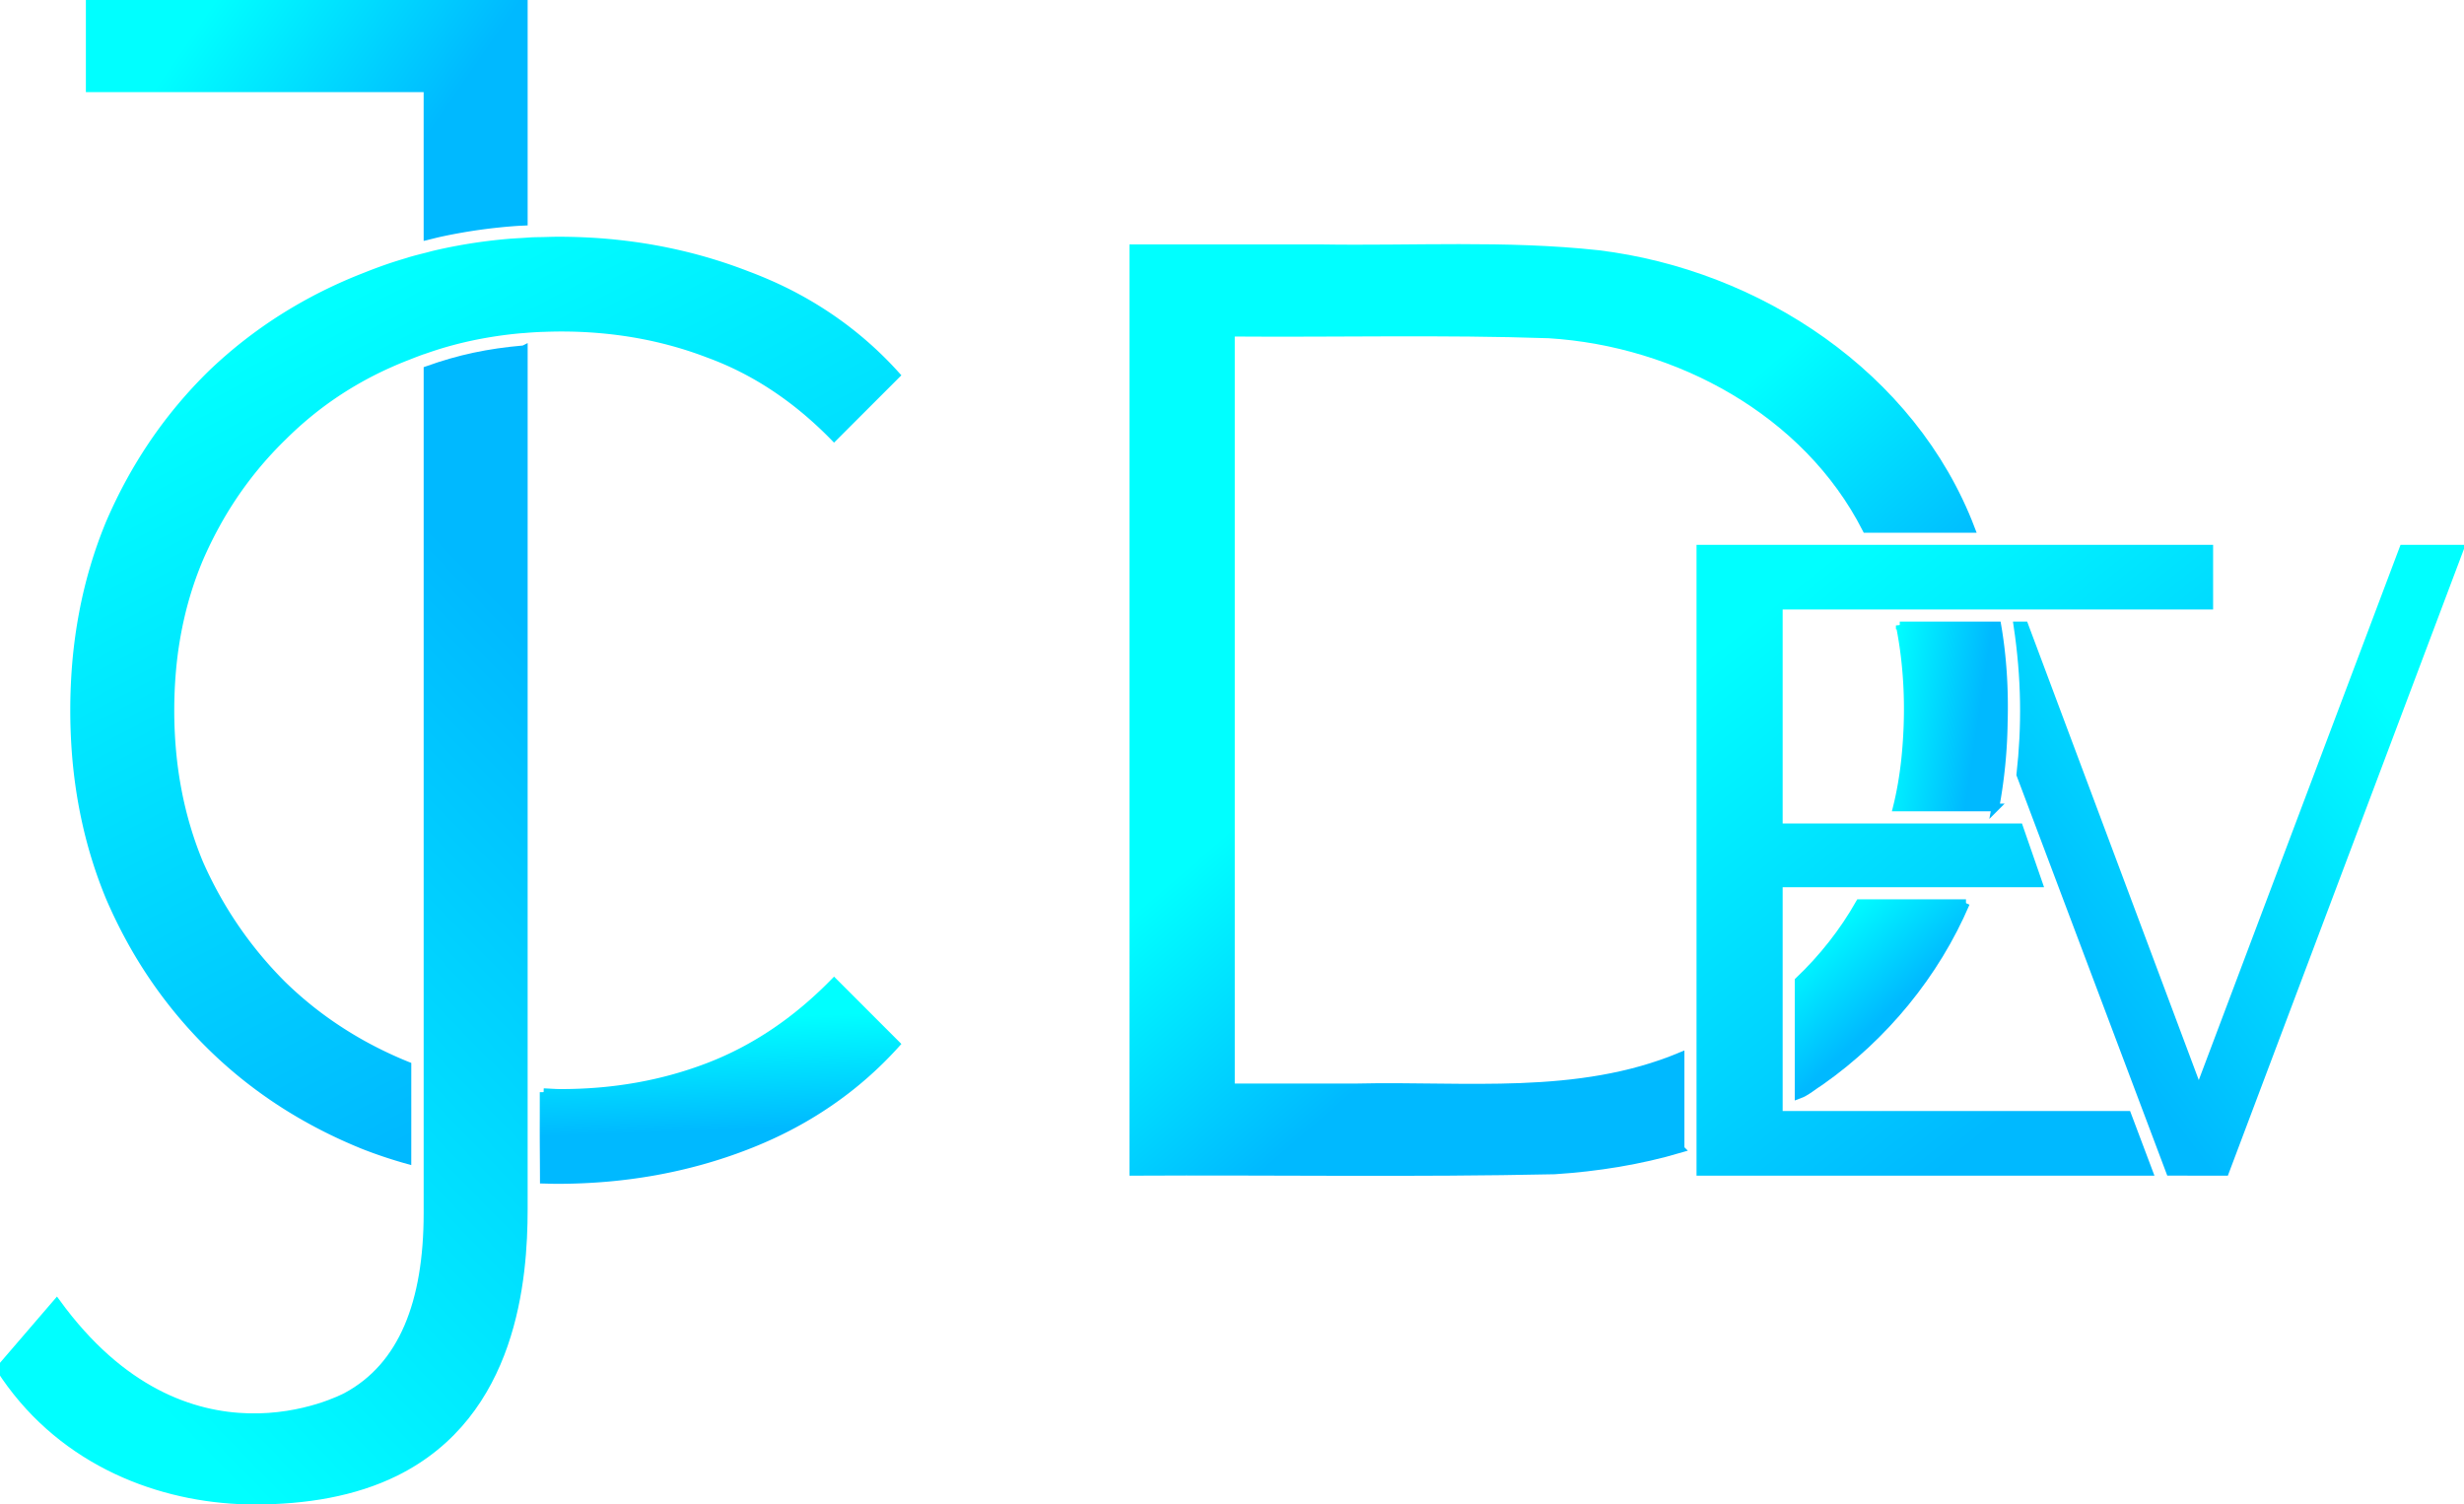 <svg xmlns="http://www.w3.org/2000/svg" width="321" height="196" fill="none" viewBox="0 0 321 196">
<defs>
    <linearGradient id="a" x1="63.193" x2="27.72" y1="25.013" y2=".502" gradientUnits="userSpaceOnUse">
      <stop offset=".238" stop-color="#00B9FF"/>
      <stop offset="1" stop-color="#0FF"/>
    </linearGradient>
    <linearGradient id="b" x1="86.376" x2="-12.89" y1="52.408" y2="149.093" gradientUnits="userSpaceOnUse">
      <stop offset=".238" stop-color="#00B9FF"/>
      <stop offset="1" stop-color="#0FF"/>
    </linearGradient>
    <linearGradient id="c" x1="116.736" x2="55.692" y1="151.128" y2="33.383" gradientUnits="userSpaceOnUse">
      <stop offset=".238" stop-color="#00B9FF"/>
      <stop offset="1" stop-color="#0FF"/>
    </linearGradient>
    <linearGradient id="d" x1="113.372" x2="112.697" y1="151.128" y2="131.982" gradientUnits="userSpaceOnUse">
      <stop offset=".238" stop-color="#00B9FF"/>
      <stop offset="1" stop-color="#0FF"/>
    </linearGradient>
    <linearGradient id="e" x1="226.567" x2="195.311" y1="113.984" y2="77.831" gradientUnits="userSpaceOnUse">
      <stop offset=".238" stop-color="#00B9FF"/>
      <stop offset="1" stop-color="#0FF"/>
    </linearGradient>
    <linearGradient id="f" x1="248.81" x2="236.239" y1="135.325" y2="121.512" gradientUnits="userSpaceOnUse">
      <stop offset=".238" stop-color="#00B9FF"/>
      <stop offset="1" stop-color="#0FF"/>
    </linearGradient>
    <linearGradient id="g" x1="260.236" x2="243.986" y1="103.484" y2="101.048" gradientUnits="userSpaceOnUse">
      <stop offset=".238" stop-color="#00B9FF"/>
      <stop offset="1" stop-color="#0FF"/>
    </linearGradient>
    <linearGradient id="h" x1="287.814" x2="229.15" y1="152.646" y2="80.121" gradientUnits="userSpaceOnUse">
      <stop offset=".238" stop-color="#00B9FF"/>
      <stop offset="1" stop-color="#0FF"/>
    </linearGradient>
    <linearGradient id="i" x1="262.843" x2="320.483" y1="148.213" y2="104.263" gradientUnits="userSpaceOnUse">
      <stop offset=".238" stop-color="#00B9FF"/>
      <stop offset="1" stop-color="#0FF"/>
    </linearGradient>
  </defs>
  <path stroke="url(#a)" fill="url(#a)" d="M55.692 30.752c.584-.14 1.165-.295 1.752-.421a70.268 70.268 0 0 1 10.169-1.414c.209-.014.418-.014.627-.025V.5H11.688v11h44.003l.001 19.252Z"/>
  <path stroke="url(#b)" fill="url(#b)" d="M68.24 45.504c-4.66.408-8.365 1.193-12.547 2.681V158.03c0 11.67-3.263 19.955-10.563 23.886-.499.269-20.853 11.03-37.739-12.198L0 178.312c.444.687.906 1.354 1.386 2.003C9.502 191.277 22.111 195.5 33.174 195.5c6.629 0 12.972-1.04 18.343-3.693 15.41-7.613 16.722-25.261 16.722-34.294v-17.92l.002-94.09Z"/>
  <path stroke="url(#c)" fill="url(#c)" d="M72.736 31.342c-.645 0-1.278.026-1.915.041-.482.012-.97.011-1.448.032-.38.017-.753.052-1.132.074-.724.043-1.451.08-2.166.144a69.99 69.99 0 0 0-3.233.362 67.25 67.25 0 0 0-3.17.508c-1.046.193-2.08.41-3.104.652-.295.07-.582.155-.874.229-.726.182-1.452.362-2.167.569-.14.04-.277.09-.417.132-.86.255-1.714.52-2.558.81-.981.34-1.952.702-2.912 1.089a63.108 63.108 0 0 0-5.576 2.47 61.293 61.293 0 0 0-5.21 2.944 59.163 59.163 0 0 0-4.845 3.416 58.785 58.785 0 0 0-4.48 3.889 59.876 59.876 0 0 0-3.985 4.308 59.046 59.046 0 0 0-5.133 7.147 61.288 61.288 0 0 0-2.858 5.22 66.037 66.037 0 0 0-1.26 2.748 57.744 57.744 0 0 0-2.03 5.715 59.705 59.705 0 0 0-1.45 5.974 63.499 63.499 0 0 0-.508 3.083 66.257 66.257 0 0 0-.363 3.147 73.342 73.342 0 0 0 0 12.977c.097 1.061.218 2.111.363 3.149a63.406 63.406 0 0 0 1.16 6.102 59.5 59.5 0 0 0 1.74 5.844c.339.953.701 1.894 1.088 2.825a64.525 64.525 0 0 0 2.633 5.404 59.562 59.562 0 0 0 10.604 14.019 57.968 57.968 0 0 0 6.752 5.681 58.972 58.972 0 0 0 4.984 3.223 62.806 62.806 0 0 0 5.371 2.772c.928.424 1.87.829 2.83 1.216.96.372 1.931.722 2.913 1.047a62.6 62.6 0 0 0 2.698.824c.006-4.105 0-8.21.003-12.315-.037-.015-.075-.026-.112-.041a53.376 53.376 0 0 1-4.49-2.073 50.298 50.298 0 0 1-6.173-3.796 48.843 48.843 0 0 1-1.906-1.446 48.81 48.81 0 0 1-3.59-3.17 52.557 52.557 0 0 1-3.254-3.567 51.47 51.47 0 0 1-5.415-7.906 53.2 53.2 0 0 1-2.159-4.341 46.99 46.99 0 0 1-1.654-4.662 48.808 48.808 0 0 1-1.182-4.877 52.222 52.222 0 0 1-.709-5.092 57.059 57.059 0 0 1-.177-2.628 60.225 60.225 0 0 1 .177-7.977 50.87 50.87 0 0 1 1.24-7.5 47.16 47.16 0 0 1 1.419-4.707c.276-.764.571-1.518.886-2.263a52.287 52.287 0 0 1 2.16-4.405 48.361 48.361 0 0 1 8.669-11.409A46.83 46.83 0 0 1 40.4 53.72a45.615 45.615 0 0 1 5.946-4.085 46.988 46.988 0 0 1 4.34-2.212 49.69 49.69 0 0 1 2.283-.955c.045-.018.092-.033.137-.051.73-.295 1.464-.575 2.207-.835.126-.044.255-.08.38-.122a49.745 49.745 0 0 1 2.013-.646 50.361 50.361 0 0 1 4.932-1.182 54.995 54.995 0 0 1 5.124-.709c.158-.014.32-.02.48-.033a58.15 58.15 0 0 1 2.155-.144c.14-.007.283-.004.424-.01a62.451 62.451 0 0 1 2.258-.048c1.72 0 3.41.07 5.071.214a54.44 54.44 0 0 1 4.899.644c1.604.287 3.18.646 4.727 1.075 1.547.43 3.065.93 4.555 1.504a39.655 39.655 0 0 1 4.372 1.902 41.068 41.068 0 0 1 4.179 2.438 44.897 44.897 0 0 1 3.986 2.975 50.08 50.08 0 0 1 3.792 3.514l8.078-8.079a47.457 47.457 0 0 0-8.808-7.65 49.074 49.074 0 0 0-7.792-4.27 54.129 54.129 0 0 0-2.823-1.144 64.496 64.496 0 0 0-8.854-2.723 66.223 66.223 0 0 0-6.146-1.117 69.693 69.693 0 0 0-6.338-.558 74.666 74.666 0 0 0-3.241-.07Z"/>
  <path stroke="url(#d)" fill="url(#d)" d="M70.82 142.287v3.398c-.018 2.649.02 5.325.026 8.006.572.013 1.14.036 1.717.036a75.842 75.842 0 0 0 6.512-.28 69.86 69.86 0 0 0 6.294-.837 67.145 67.145 0 0 0 6.081-1.397 63.254 63.254 0 0 0 5.865-1.956c.96-.372 1.9-.767 2.823-1.184a51.493 51.493 0 0 0 5.308-2.771 50.1 50.1 0 0 0 4.856-3.309 48.914 48.914 0 0 0 4.405-3.846 49.829 49.829 0 0 0 2.032-2.125l-8.079-8.079c-.616.631-1.24 1.24-1.872 1.827a49.353 49.353 0 0 1-3.889 3.266c-.664.501-1.337.98-2.017 1.439a44.15 44.15 0 0 1-4.178 2.492 42.207 42.207 0 0 1-4.373 1.977 49.615 49.615 0 0 1-4.555 1.504 51.19 51.19 0 0 1-4.727 1.074 54.182 54.182 0 0 1-4.898.645 59.127 59.127 0 0 1-5.071.215c-.767 0-1.504-.068-2.26-.095Z"/>
  <path stroke="url(#e)" fill="url(#e)" d="M218.935 149.667v-12.063c-13.377 5.581-28.056 3.721-42.161 4.057h-16.413v-98.32c13.807.11 27.626-.244 41.425.224 16.731 1.037 33.554 10.087 41.321 25.336h13.675c-7.63-20.032-27.741-33.273-48.59-35.805-12.035-1.309-24.169-.553-36.253-.755h-24.296v120.322c18.295-.099 36.599.213 54.885-.185 5.546-.358 11.072-1.235 16.407-2.811Z"/>
  <path stroke="url(#f)" fill="url(#f)" d="M256.119 117.663h-13.87c-2.118 3.742-4.82 7.153-7.935 10.115v14.88c1.039-.373 1.945-1.202 2.902-1.793 8.254-5.818 14.923-13.911 18.903-23.202Z"/>
  <path stroke="url(#g)" fill="url(#g)" d="M247.494 81.48c1.155 5.783 1.304 11.75.684 17.608-.229 2.057-.569 4.103-1.071 6.112 4.28-.002 8.566.003 12.842-.003a65.348 65.348 0 0 0 1.097-11.077c.121-4.225-.121-8.472-.839-12.64h-12.713Z"/>
  <path stroke="url(#h)" fill="url(#h)" d="M221.517 71.482v81.179h58.432l-2.796-7.421h-45.415v-30.153h33.853l-2.533-7.306h-31.32V78.905h56.077v-7.423h-66.298Z"/>
  <path stroke="url(#i)" fill="url(#i)" d="m313.077 71.482-26.63 70.647.001.005c-.001 0 .001 0 0 0l-.001-.005-22.703-60.65h-.924c1.03 6.9 1.085 13.13.377 19.439l1.613 4.282 17.88 47.459 7.201.002 30.584-81.182-7.398.003Z"/>
</svg>

